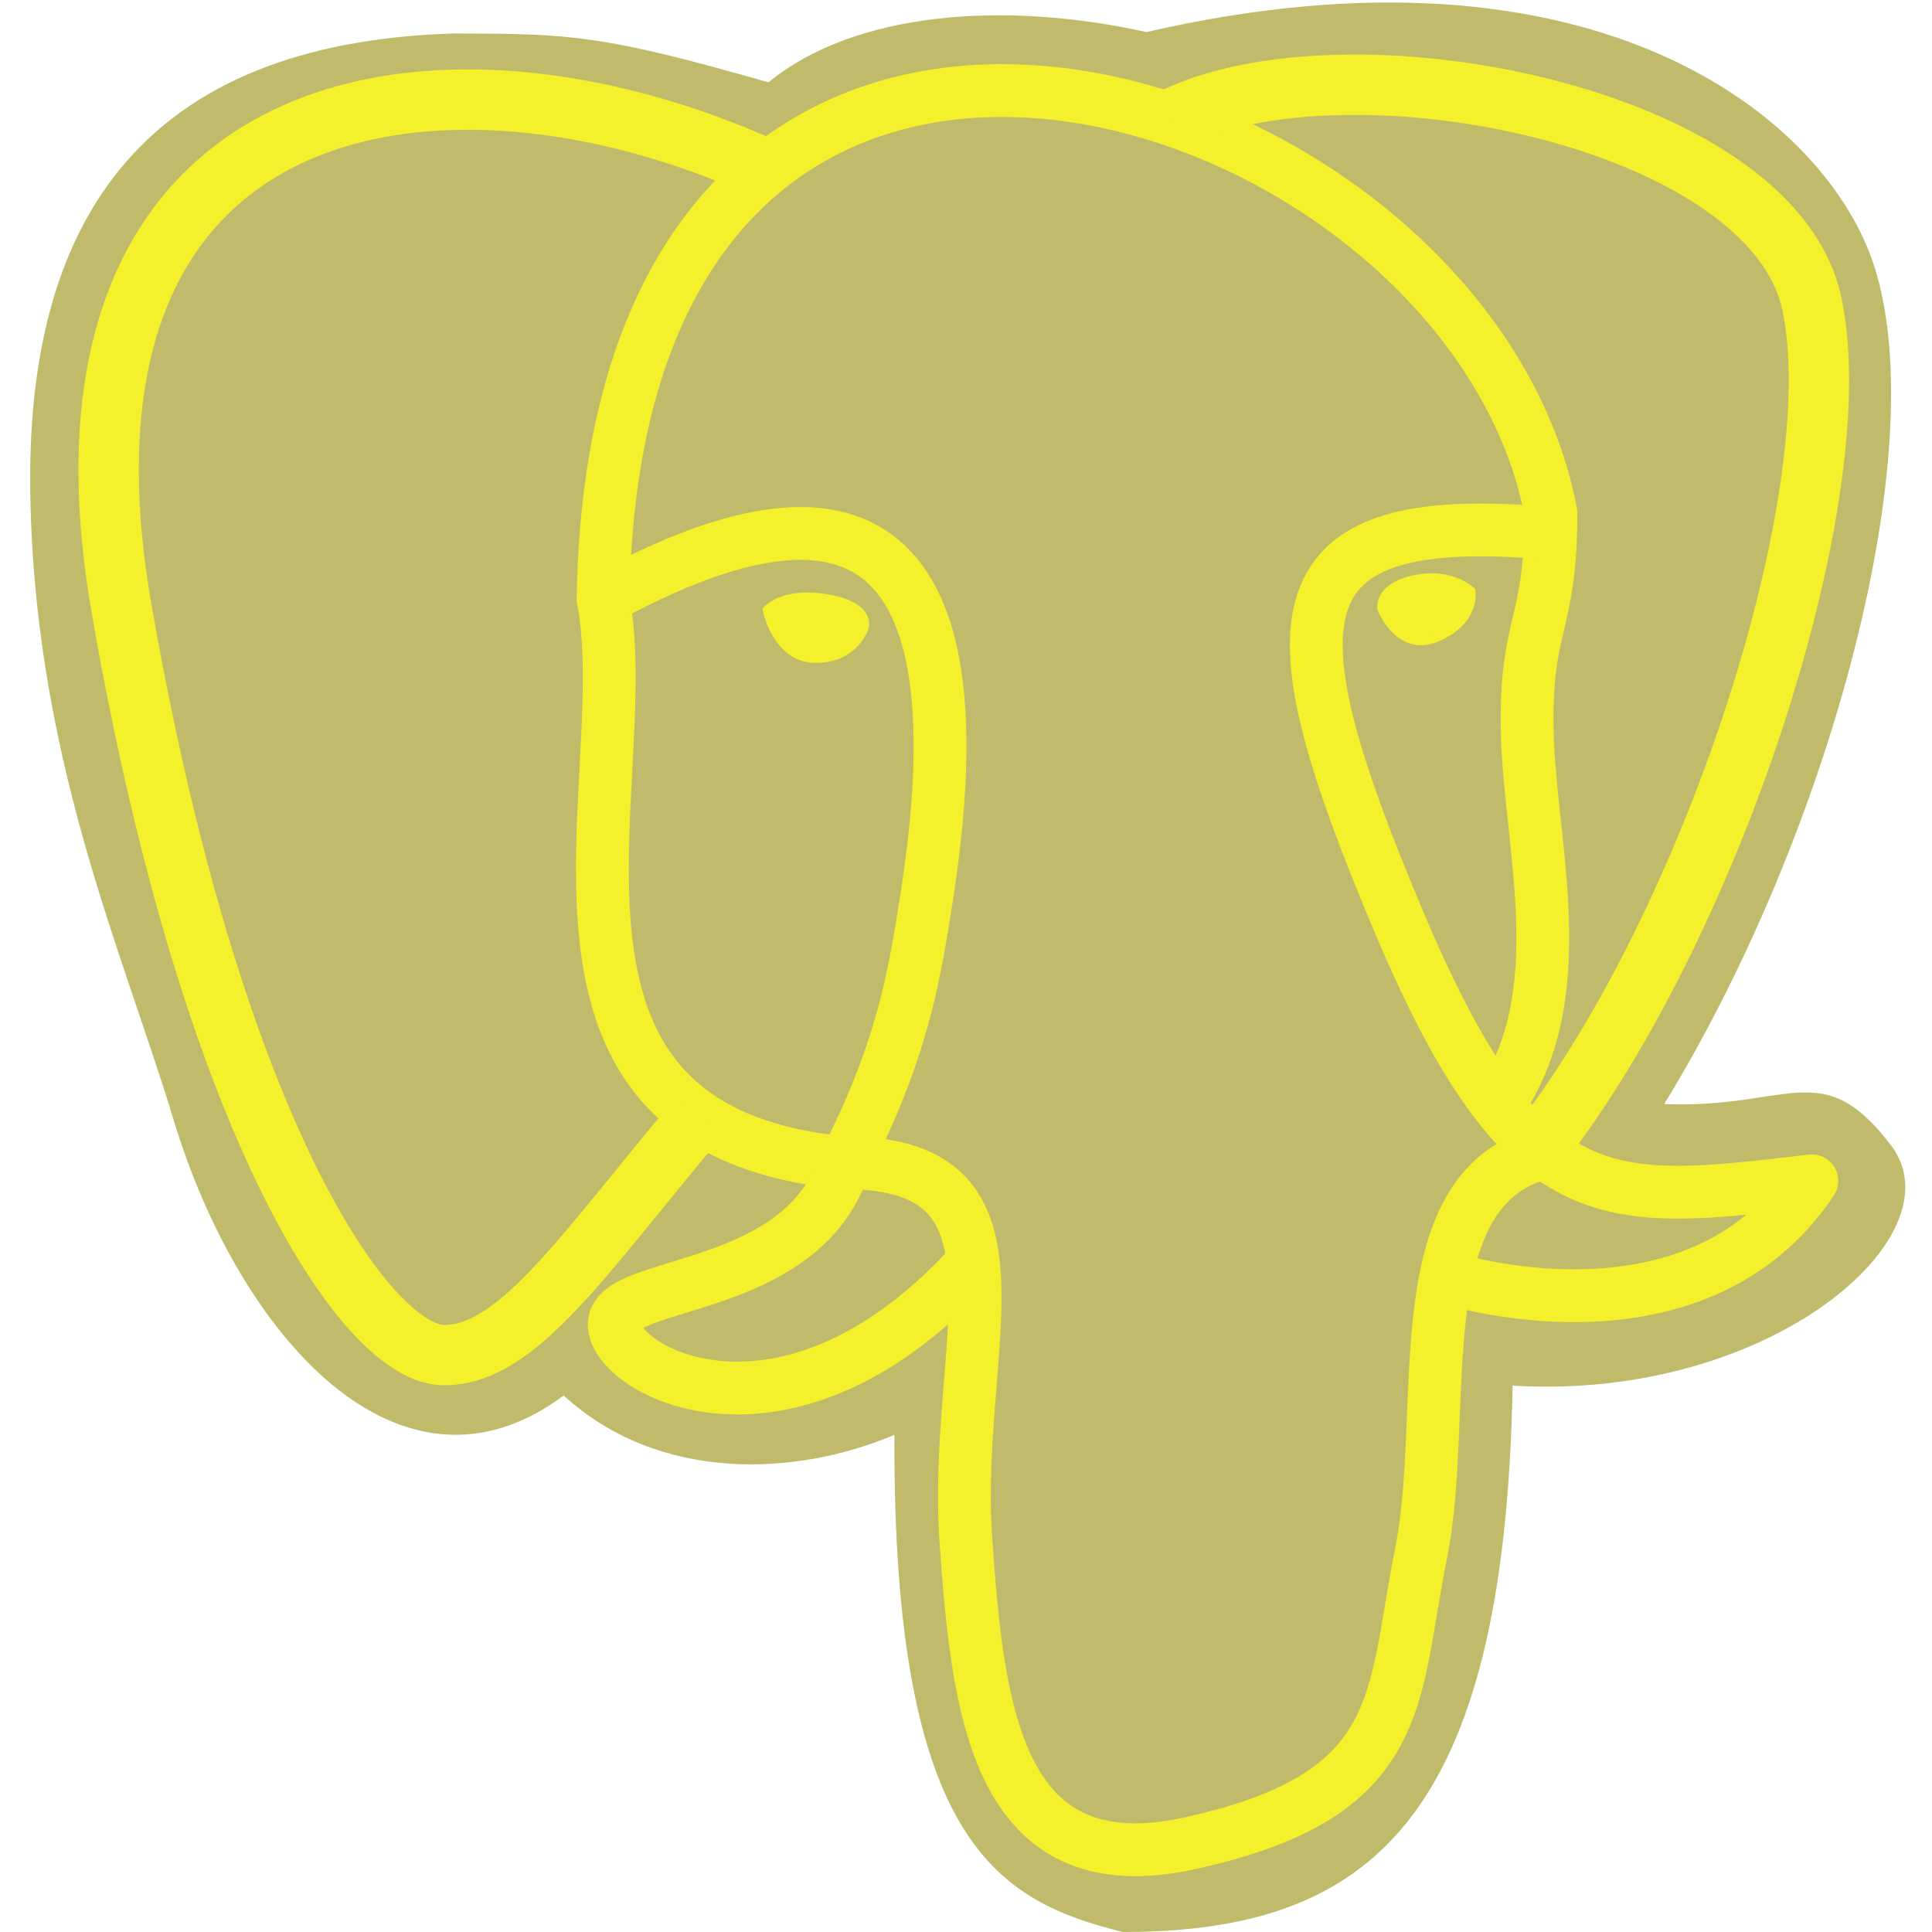 <svg xmlns="http://www.w3.org/2000/svg" viewBox="0 0 256 256"><defs><style>.cls-1{fill:#bfbb6a;}.cls-2,.cls-3,.cls-5{fill:none;}.cls-2,.cls-3,.cls-4,.cls-5{stroke:#f4f02b;}.cls-2,.cls-4,.cls-5{stroke-miterlimit:10;}.cls-2,.cls-3{stroke-width:7px;}.cls-3{stroke-linejoin:round;}.cls-4{fill:#f4f02b;}.cls-5{stroke-width:8px;}</style></defs><g id="Working"><path class="cls-1" d="M101.82,10.91c11.48-9.4,31.3-10.83,50.09-6.66C211.38-9.44,242.14,15.6,248.4,35.43c7.74,24.51-6,75.13-27.89,110.87,16.71.63,20.93-6.52,30.07,5.48s-16.24,33.91-50.15,31.82C199.38,241,181.65,256,148.78,256c-16.18-4.05-30.53-11.36-30.26-65.88-13.25,5.61-31.31,6.26-43.83-5.21C53,201.08,31.67,177,23,148.38,16.25,126,4.22,99.82,4,63.86,3.85,29,19.12,5.69,60.08,4.44,75.73,4.44,79.91,4.65,101.82,10.91Z"/><path class="cls-2" d="M198.48,146.45c10.17-14.48,4.3-34.2,3.9-49.07S205.51,83.3,205.51,68c-10.95-58.31-124-93.92-125.6,11.34,4.69,24.26-14.48,70.44,32.08,74.74,26.22,0,14.18,24,16,50.09,1.59,22.65,4.13,45,28.6,40.3,30.13-6.26,27.78-19.26,31.7-38.59s-2.74-49.31,17.21-53.36"/><path class="cls-3" d="M79.91,79.38c45-24.65,47.67,7.83,43,38.74-1.57,9.88-2.92,20.35-11,36-5.47,17.57-30.91,15.33-30.52,21.52S104,193.82,128,168.3"/><path class="cls-3" d="M205.48,70.69C168.08,67.25,168.6,82.38,185.3,122S213,159.6,240.08,156.47c-15.65,23.48-48.5,12.79-48.5,12.79"/><path class="cls-4" d="M101.56,80.82s2.09-2.61,8.09-1.57,4.95,3.92,4.95,3.92-1.23,4.13-6.48,4.17S101.56,80.82,101.56,80.82Z"/><path class="cls-4" d="M183,80.63s-.52-2.87,4.43-3.92S195,78.29,195,78.29s.78,3.84-4.44,6.18S183,80.63,183,80.63Z"/><path class="cls-5" d="M101.56,22.45C58.19,2.69,4,11.26,16.12,80.73s32.61,98.83,42.72,98.83c9.72,0,18.11-12.9,33.75-31.55"/><path class="cls-5" d="M155.08,15.86c23-11.61,79.65-.65,85,24.39s-13,82-36.28,111.79"/></g></svg>